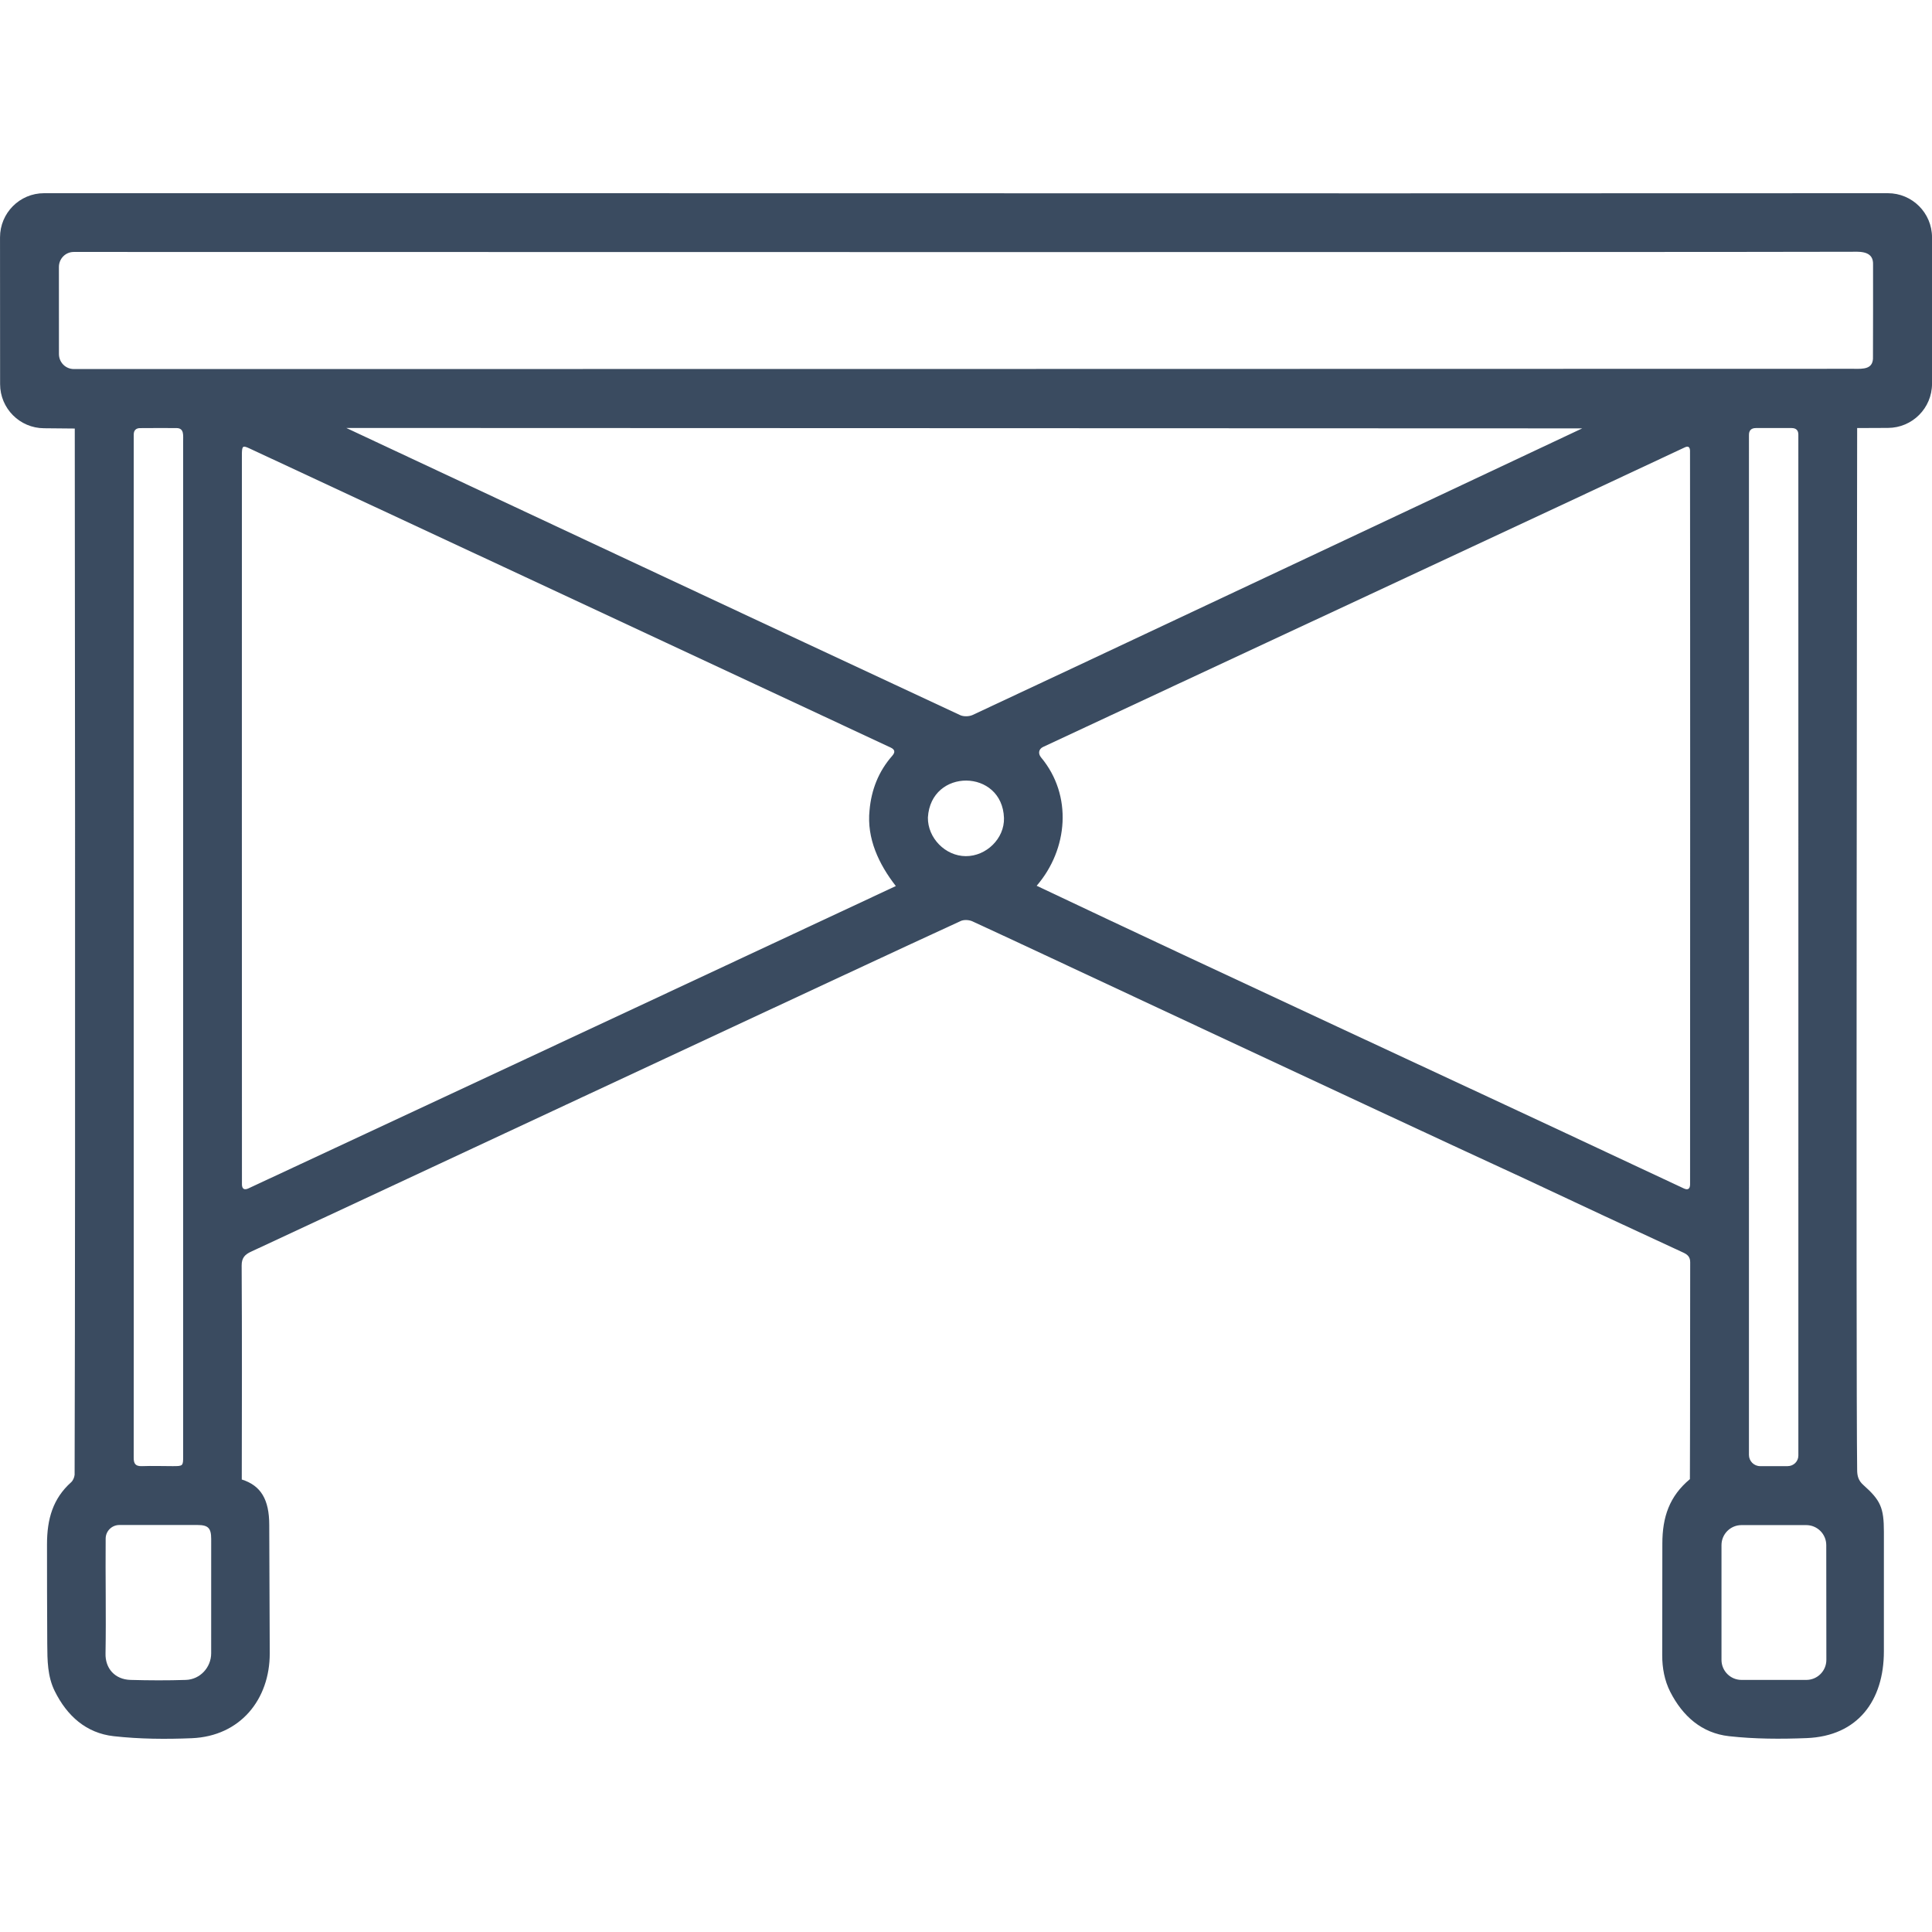 <?xml version="1.0" encoding="UTF-8"?>
<svg width="100px" height="100px" viewBox="0 0 100 100" version="1.1" xmlns="http://www.w3.org/2000/svg" xmlns:xlink="http://www.w3.org/1999/xlink">
    <title>icon / furniture / folding-table</title>
    <g id="icon-/-furniture-/-folding-table" stroke="none" stroke-width="1" fill="none" fill-rule="evenodd">
        <path d="M96.945,18.456 C96.975,19.114 96.466,19.098 95.948,19.089 C78.506,19.098 11.918,19.102 3.823,19.102 C3.393,19.102 3.051,18.754 3.051,18.324 L3.049,13.819 C3.049,13.39 3.389,13.041 3.819,13.041 C12.406,13.043 87.23,13.06 95.89,13.031 C96.404,13.015 96.978,13.045 96.949,13.703 C96.952,15.287 96.95,16.872 96.945,18.456 L96.945,18.456 Z M90.526,22.528 C90.519,22.283 90.641,22.157 90.883,22.156 C91.501,22.152 92.118,22.153 92.736,22.156 C92.96,22.157 93.084,22.267 93.082,22.5 C93.087,30.442 93.083,70.198 93.083,75.339 C93.083,75.646 92.834,75.887 92.526,75.887 C92.053,75.887 91.405,75.888 91.105,75.887 C90.785,75.887 90.525,75.627 90.525,75.307 C90.526,70.637 90.523,35.523 90.526,22.528 L90.526,22.528 Z M93.495,86.952 L90.14,86.952 C89.568,86.952 89.104,86.487 89.104,85.915 L89.104,79.976 C89.104,79.403 89.568,78.939 90.14,78.939 L93.49,78.939 C94.062,78.939 94.527,79.403 94.527,79.976 L94.532,85.914 C94.532,86.487 94.068,86.952 93.495,86.952 L93.495,86.952 Z M87.478,61.32 C87.47,61.553 87.35,61.604 87.154,61.513 C86.386,61.155 85.62,60.796 84.853,60.436 C74.864,55.745 63.483,50.506 53.658,45.847 C55.288,43.958 55.523,41.164 53.885,39.204 C53.721,39.007 53.759,38.77 53.992,38.661 C59.928,35.883 82.082,25.569 87.205,23.156 C87.388,23.069 87.467,23.142 87.475,23.327 C87.489,35.991 87.481,48.656 87.478,61.32 L87.478,61.32 Z M49.988,44.314 C48.929,44.309 48.014,43.374 48.028,42.314 C48.178,39.74 51.88,39.783 51.966,42.34 C51.995,43.402 51.05,44.32 49.988,44.314 L49.988,44.314 Z M81.896,22.173 C81.896,22.173 51.85,36.319 50.341,37.008 C50.161,37.09 49.882,37.098 49.704,37.018 C42.35,33.6 17.924,22.151 17.924,22.151 L81.896,22.173 Z M12.848,61.516 C12.652,61.602 12.531,61.547 12.523,61.317 C12.513,48.77 12.523,36.224 12.52,23.677 C12.52,23.596 12.518,23.514 12.521,23.433 C12.533,23.076 12.582,23.057 12.916,23.212 C18.829,25.96 40.949,36.285 46.099,38.692 C46.323,38.798 46.349,38.932 46.178,39.126 C45.47,39.93 45.099,40.89 45.007,41.942 C44.857,43.399 45.486,44.727 46.368,45.862 C45.121,46.446 22.82,56.873 12.848,61.516 L12.848,61.516 Z M6.922,22.488 C6.924,22.275 7.039,22.161 7.247,22.159 C7.876,22.155 8.505,22.153 9.133,22.157 C9.552,22.157 9.473,22.556 9.48,22.857 C9.48,40.355 9.481,57.853 9.48,75.352 C9.48,75.886 9.479,75.887 8.929,75.887 C8.405,75.887 7.88,75.867 7.356,75.887 C7.013,75.9 6.916,75.764 6.92,75.436 C6.932,74.377 6.91,39.078 6.922,22.488 L6.922,22.488 Z M10.93,85.576 C10.929,86.309 10.354,86.928 9.622,86.952 C8.668,86.983 7.712,86.979 6.757,86.952 C5.945,86.93 5.439,86.354 5.462,85.575 C5.496,83.595 5.452,81.613 5.469,79.633 C5.473,79.246 5.79,78.935 6.175,78.934 C7.527,78.932 8.878,78.931 10.229,78.934 C10.773,78.935 10.93,79.094 10.931,79.65 C10.933,81.626 10.934,83.601 10.93,85.576 L10.93,85.576 Z M100.001,12.286 C100.001,11.023 98.977,10 97.715,10 C91.966,10.001 78.324,10.004 71.661,10.007 C51.328,10.001 12.296,10 2.281,10 C1.018,10 0.001,11.024 0.001,12.287 L0.005,19.882 C0.006,21.139 1.021,22.16 2.279,22.166 L3.87,22.181 C3.87,22.181 3.913,58.286 3.862,76.335 C3.847,76.471 3.781,76.633 3.681,76.722 C2.739,77.566 2.433,78.621 2.433,79.935 C2.433,81.483 2.435,83.336 2.446,85.084 C2.451,85.948 2.456,86.771 2.834,87.533 C3.467,88.811 4.459,89.706 5.885,89.865 C7.222,90.014 8.585,90.025 9.93,89.969 C12.446,89.863 13.962,87.952 13.962,85.584 C13.962,83.797 13.936,80.696 13.936,78.932 C13.936,77.619 13.507,76.89 12.514,76.579 C12.522,72.887 12.529,69.195 12.508,65.503 C12.507,65.097 12.686,64.926 13.006,64.781 C14.379,64.156 46.063,49.338 49.728,47.671 C49.89,47.597 50.14,47.609 50.31,47.679 C52.043,48.462 71.094,57.409 78.925,61.011 C81.655,62.298 84.391,63.571 87.131,64.836 C87.334,64.931 87.485,65.05 87.484,65.332 C87.475,69.075 87.484,72.818 87.469,76.56 C86.41,77.442 86.043,78.519 86.043,79.9 C86.043,81.855 86.035,83.793 86.036,85.679 C86.036,86.335 86.155,86.988 86.453,87.572 C87.093,88.825 88.081,89.708 89.495,89.865 C90.82,90.013 92.171,90.016 93.505,89.964 C96.17,89.862 97.509,88.009 97.509,85.477 C97.509,83.811 97.51,80.968 97.51,79.293 C97.51,78.043 97.341,77.659 96.452,76.868 C96.192,76.638 96.126,76.398 96.126,76.078 C96.058,71.019 96.126,22.156 96.126,22.156 L97.719,22.149 C98.98,22.146 100.001,21.124 100.001,19.863 L100.001,12.286 Z" id="icon_folding-table" fill="#3A4B60"></path>
    </g>
</svg>